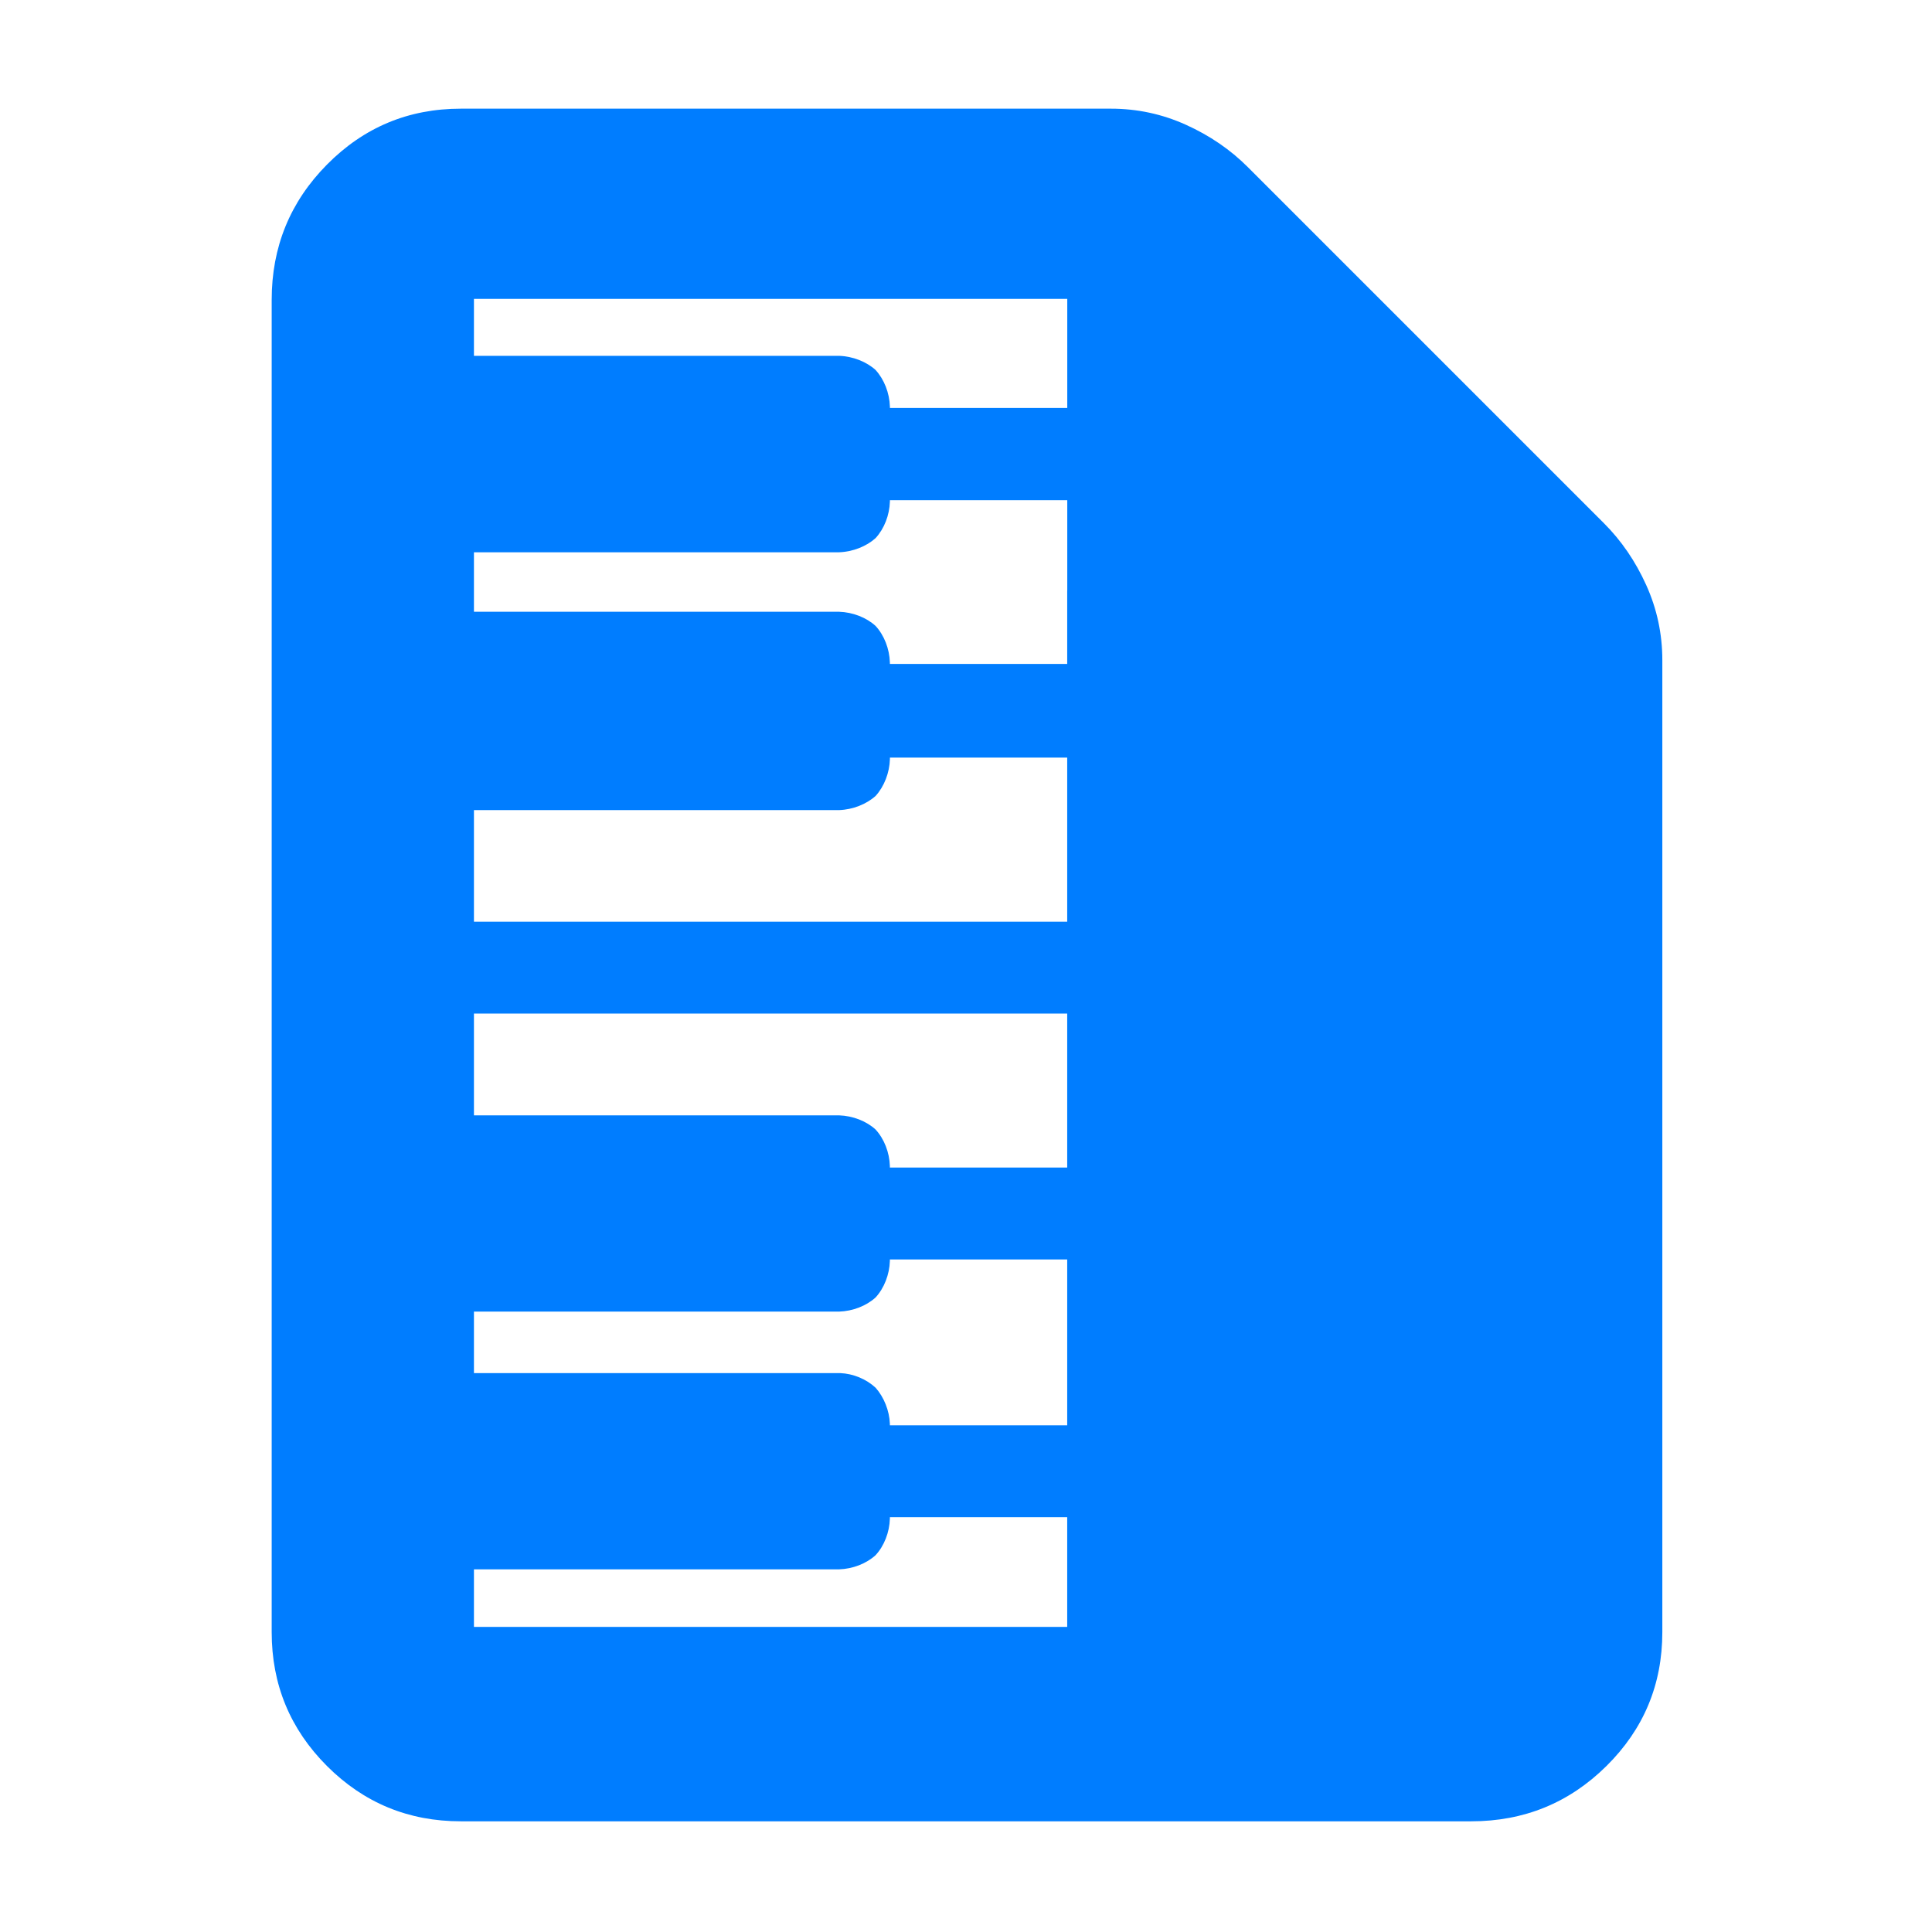 <?xml version="1.0" encoding="utf-8"?>
<svg xmlns="http://www.w3.org/2000/svg" height="48" viewBox="0 -960 960 960" width="48">
  <path fill="rgb(0, 125, 255)" d="M 229 -55 C 202.967 -55 180.793 -64.157 162.48 -82.47 C 144.16 -100.79 135 -122.967 135 -149 L 135 -811 C 135 -837.307 144.16 -859.717 162.48 -878.23 C 180.793 -896.743 202.967 -906 229 -906 L 552 -906 C 565.04 -906 577.467 -903.333 589.28 -898 C 601.093 -892.667 611.333 -885.667 620 -877 L 797 -700 C 805.667 -691.333 812.667 -681.093 818 -669.28 C 823.333 -657.467 826 -645.04 826 -632 L 826 -149 C 826 -122.967 816.743 -100.79 798.23 -82.47 C 779.717 -64.157 757.307 -55 731 -55 L 229 -55 Z M 235.5 -811.5 L 235.5 -783.19 L 416.914 -783.19 C 423.841 -782.955 430.567 -780.234 435.052 -776.177 C 439.327 -771.489 441.983 -764.786 442.195 -757.91 L 442.195 -757.29 L 530.319 -757.29 L 530.319 -811.5 L 235.5 -811.5 Z M 530.291 -456.36 L 235.5 -456.36 L 235.5 -405.79 L 416.895 -405.79 C 423.779 -405.572 430.502 -402.929 435.054 -398.762 C 439.344 -394.124 441.974 -387.338 442.176 -380.61 L 442.176 -379.86 L 530.291 -379.86 L 530.291 -456.36 Z M 442.195 -583.56 L 442.195 -582.75 C 441.998 -576.097 439.391 -569.252 435.1 -564.521 C 430.615 -560.465 423.841 -557.695 416.914 -557.46 L 235.5 -557.46 L 235.5 -502.02 L 530.291 -502.02 L 530.291 -583.56 L 442.195 -583.56 Z M 530.319 -666.817 L 530.319 -711.48 L 442.195 -711.48 L 442.195 -710.85 C 441.983 -703.974 439.372 -697.316 435.094 -692.634 C 430.6 -688.562 423.835 -685.813 416.914 -685.58 L 235.5 -685.58 L 235.5 -656.02 L 416.895 -656.02 C 423.773 -655.804 430.489 -653.156 435.046 -649.009 C 439.342 -644.377 441.977 -637.561 442.176 -630.86 L 442.176 -630.76 C 442.186 -630.498 442.191 -630.322 442.193 -630.1 L 530.291 -630.1 L 530.291 -666.21 C 530.291 -666.415 530.3 -666.617 530.319 -666.817 Z M 530.291 -151.6 L 530.291 -206.12 L 442.176 -206.12 L 442.176 -205.35 C 441.976 -198.657 439.363 -191.851 435.05 -187.214 C 430.493 -183.065 423.773 -180.416 416.895 -180.2 L 235.5 -180.2 L 235.5 -151.6 L 530.291 -151.6 Z M 530.291 -251.78 L 530.291 -334.19 L 442.176 -334.19 L 442.176 -333.44 C 441.976 -326.737 439.347 -319.928 435.055 -315.278 C 430.501 -311.136 423.773 -308.486 416.895 -308.27 L 235.5 -308.27 L 235.5 -277.71 L 417.518 -277.71 C 423.964 -277.458 430.528 -274.709 435.116 -270.413 C 439.204 -265.792 441.945 -259.033 442.176 -252.55 L 442.176 -251.78 L 530.291 -251.78 Z"/>
</svg>
